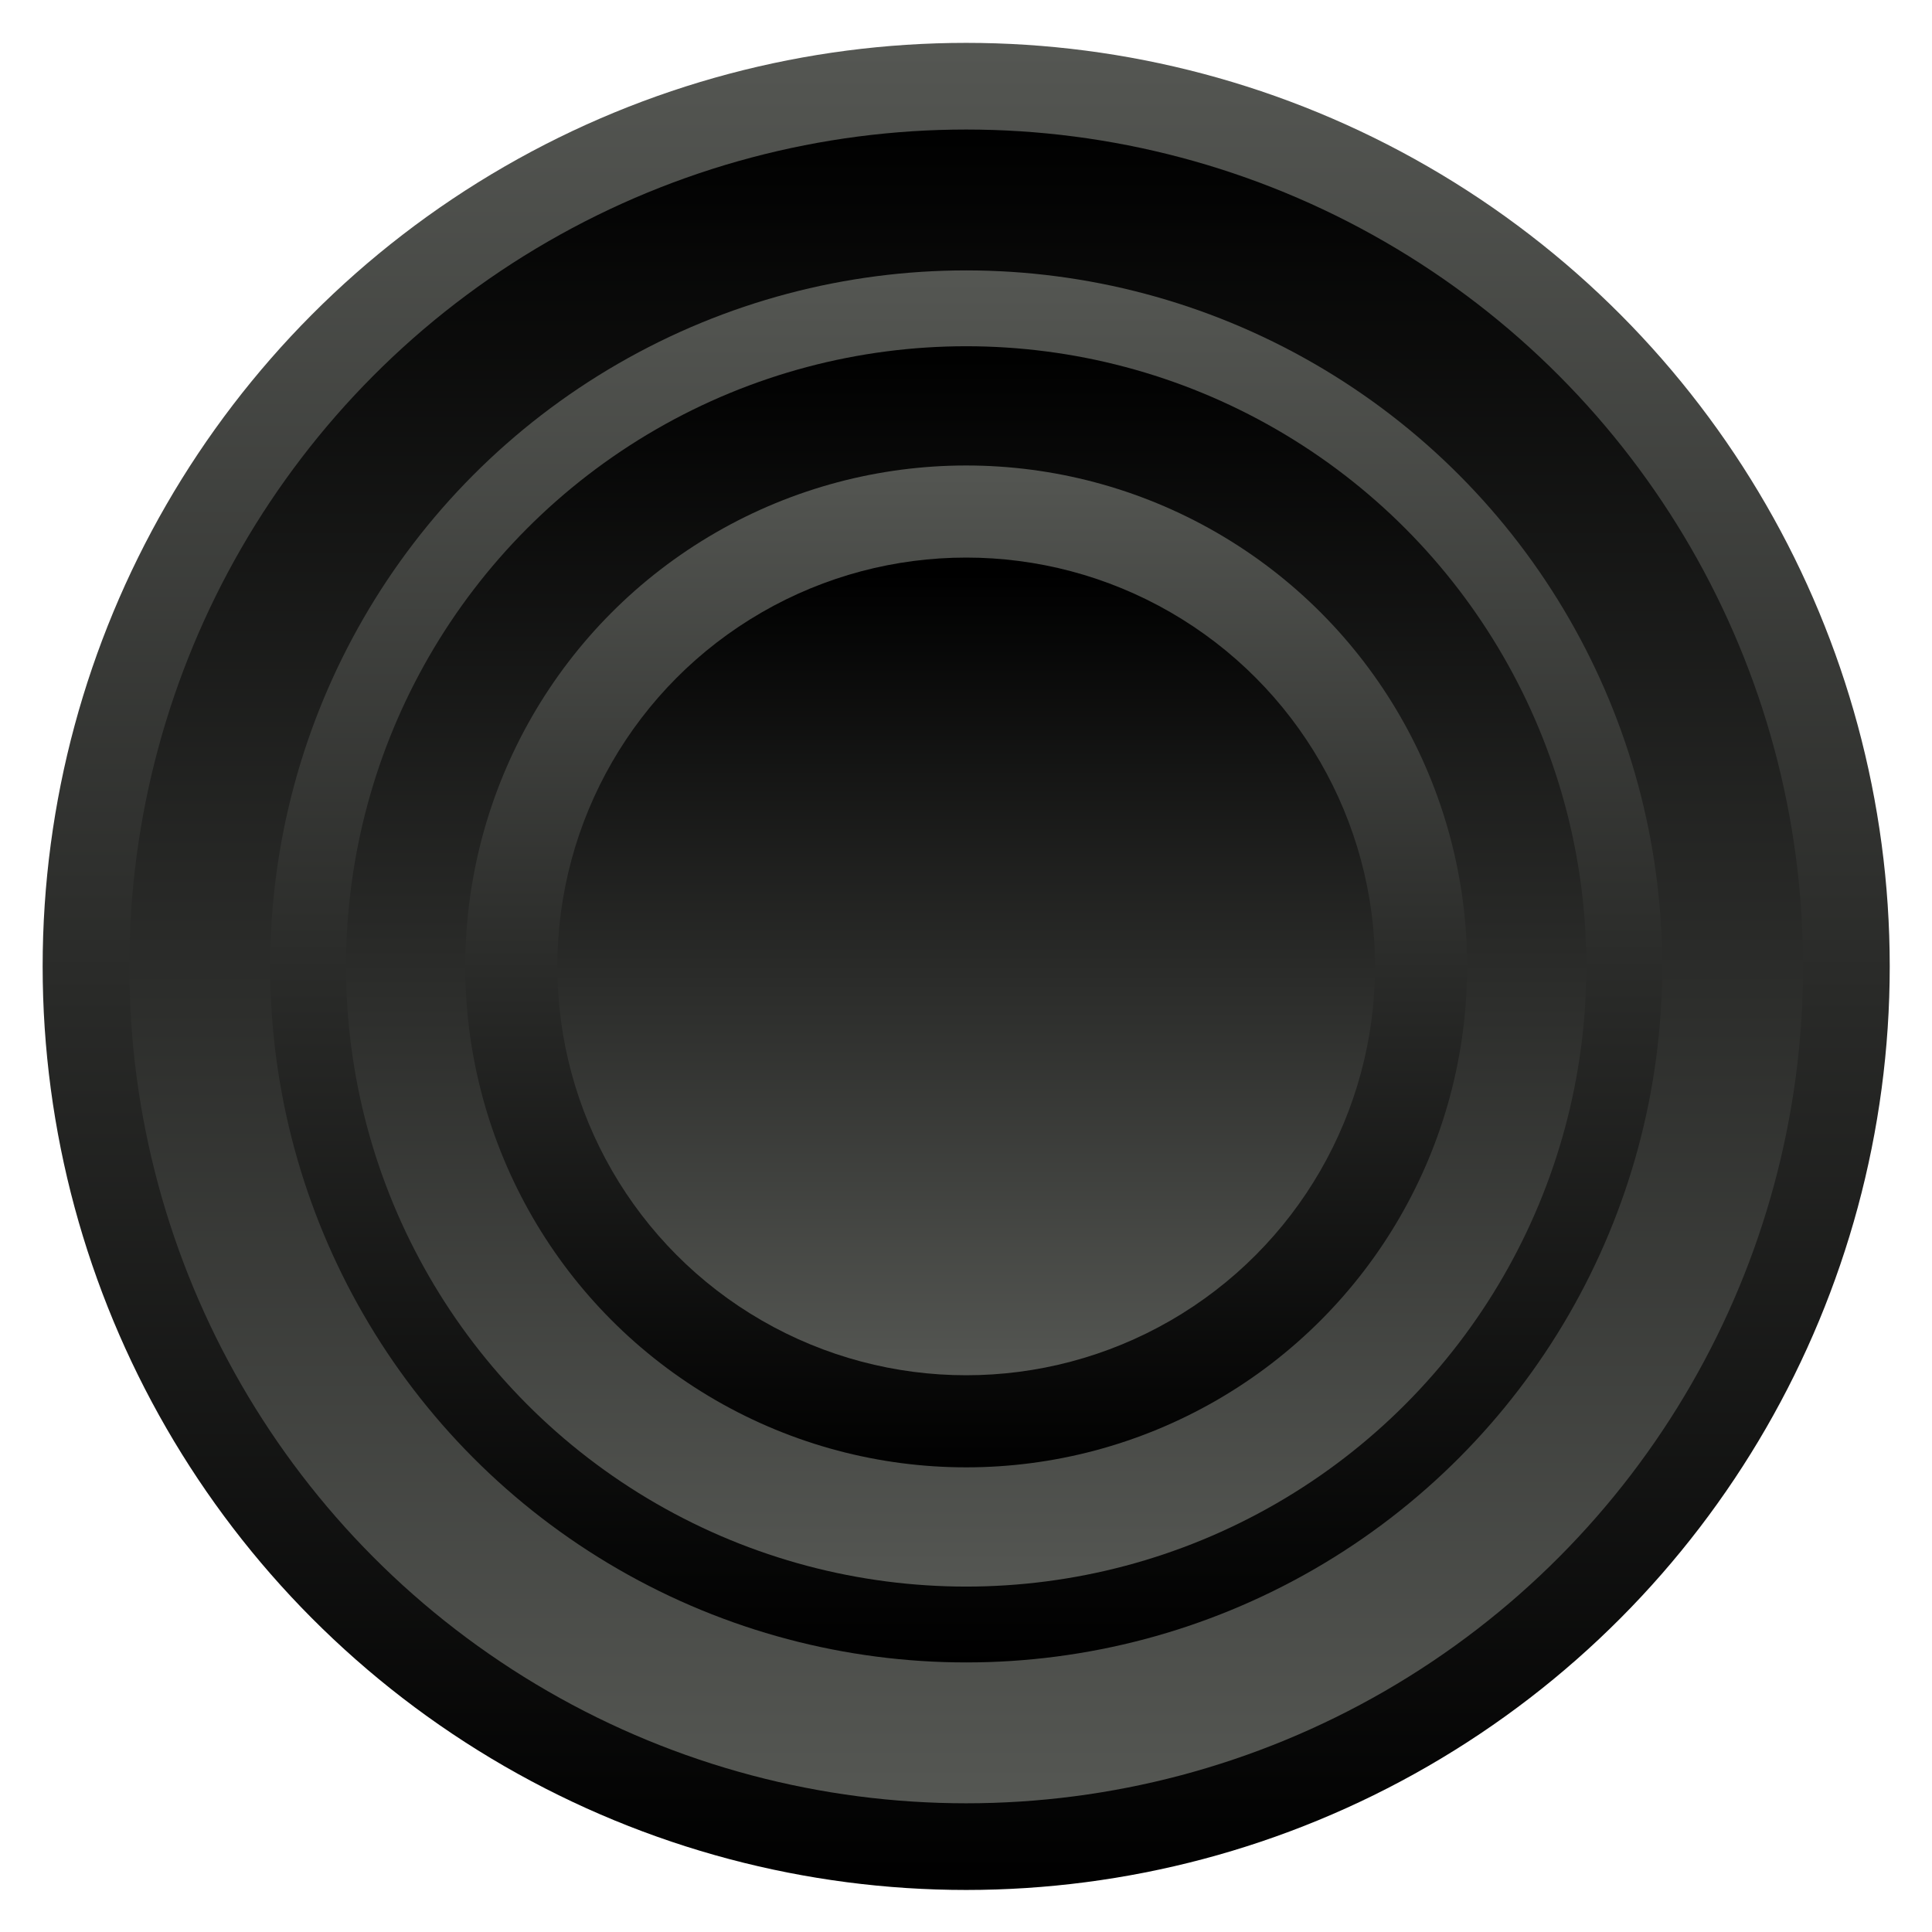 <?xml version="1.0" encoding="UTF-8" standalone="no"?>
<!-- Created with Inkscape (http://www.inkscape.org/) -->

<svg
   xmlns:dc="http://purl.org/dc/elements/1.1/"
   xmlns:cc="http://creativecommons.org/ns#"
   xmlns:rdf="http://www.w3.org/1999/02/22-rdf-syntax-ns#"
   xmlns:svg="http://www.w3.org/2000/svg"
   xmlns="http://www.w3.org/2000/svg"
   xmlns:xlink="http://www.w3.org/1999/xlink"
   xmlns:sodipodi="http://sodipodi.sourceforge.net/DTD/sodipodi-0.dtd"
   xmlns:inkscape="http://www.inkscape.org/namespaces/inkscape"
   width="128"
   height="128"
   viewBox="0 0 128 128"
   id="svg2"
   version="1.1"
   inkscape:version="0.92.2 (5c3e80d, 2017-08-06)"
   sodipodi:docname="manblack.svg">
  <defs
     id="defs4">
    <linearGradient
       inkscape:collect="always"
       xlink:href="#linearGradient4599"
       id="linearGradient4601"
       x1="55.793"
       y1="142.318"
       x2="55.793"
       y2="96.949"
       gradientUnits="userSpaceOnUse" />
    <linearGradient
       inkscape:collect="always"
       id="linearGradient4599">
      <stop
         style="stop-color:#000000;stop-opacity:1"
         offset="0"
         id="stop4595" />
      <stop
         style="stop-color:#555753;stop-opacity:1"
         offset="1"
         id="stop4597" />
    </linearGradient>
    <linearGradient
       inkscape:collect="always"
       xlink:href="#linearGradient4599"
       id="linearGradient4593"
       x1="55.859"
       y1="99.087"
       x2="55.859"
       y2="140.046"
       gradientUnits="userSpaceOnUse" />
    <linearGradient
       inkscape:collect="always"
       xlink:href="#linearGradient4599"
       id="linearGradient4585"
       x1="55.859"
       y1="136.705"
       x2="55.859"
       y2="102.628"
       gradientUnits="userSpaceOnUse" />
    <linearGradient
       inkscape:collect="always"
       xlink:href="#linearGradient4599"
       id="linearGradient4577"
       x1="55.592"
       y1="104.566"
       x2="55.592"
       y2="134.968"
       gradientUnits="userSpaceOnUse" />
    <linearGradient
       inkscape:collect="always"
       xlink:href="#linearGradient4599"
       id="linearGradient4569"
       x1="55.793"
       y1="132.162"
       x2="55.793"
       y2="107.239"
       gradientUnits="userSpaceOnUse" />
    <linearGradient
       inkscape:collect="always"
       xlink:href="#linearGradient4599"
       id="linearGradient4561"
       x1="55.859"
       y1="110.179"
       x2="55.859"
       y2="129.823"
       gradientUnits="userSpaceOnUse" />
  </defs>
  <sodipodi:namedview
     id="base"
     pagecolor="#ffffff"
     bordercolor="#666666"
     borderopacity="1.0"
     inkscape:pageopacity="0.0"
     inkscape:pageshadow="2"
     inkscape:zoom="2.6870058"
     inkscape:cx="73.557023"
     inkscape:cy="49.747556"
     inkscape:document-units="px"
     inkscape:current-layer="layer1"
     showgrid="false"
     units="px"
     inkscape:snap-page="true"
     inkscape:window-width="1916"
     inkscape:window-height="1196"
     inkscape:window-x="0"
     inkscape:window-y="0"
     inkscape:window-maximized="0" />
  <g
     inkscape:label="Layer 1"
     inkscape:groupmode="layer"
     id="layer1"
     transform="translate(0,-924.362)">
    <g
       transform="matrix(2.725,0,0,2.725,-89.296,662.117)"
       style="display:inline;opacity:1"
       id="g5223">
      <circle
         r="22.454"
         cy="119.733"
         cx="56.26"
         id="path4541"
         style="opacity:1;vector-effect:none;fill:url(#linearGradient4601);fill-opacity:1;stroke:none;stroke-width:0.649;stroke-linecap:round;stroke-linejoin:miter;stroke-miterlimit:4;stroke-dasharray:none;stroke-dashoffset:0;stroke-opacity:1;marker:none;paint-order:markers fill stroke" />
      <circle
         style="opacity:1;vector-effect:none;fill:url(#linearGradient4593);fill-opacity:1;stroke:none;stroke-width:0.588;stroke-linecap:round;stroke-linejoin:miter;stroke-miterlimit:4;stroke-dasharray:none;stroke-dashoffset:0;stroke-opacity:1;marker:none;paint-order:markers fill stroke"
         id="circle4543"
         cx="56.26"
         cy="119.733"
         r="20.347" />
      <circle
         r="16.922"
         cy="119.733"
         cx="56.26"
         id="circle4545"
         style="opacity:1;vector-effect:none;fill:url(#linearGradient4585);fill-opacity:1;stroke:none;stroke-width:0.489;stroke-linecap:round;stroke-linejoin:miter;stroke-miterlimit:4;stroke-dasharray:none;stroke-dashoffset:0;stroke-opacity:1;marker:none;paint-order:markers fill stroke" />
      <circle
         style="opacity:1;vector-effect:none;fill:url(#linearGradient4577);fill-opacity:1;stroke:none;stroke-width:0.436;stroke-linecap:round;stroke-linejoin:miter;stroke-miterlimit:4;stroke-dasharray:none;stroke-dashoffset:0;stroke-opacity:1;marker:none;paint-order:markers fill stroke"
         id="circle4547"
         cx="56.26"
         cy="119.733"
         r="15.078" />
      <circle
         r="12.179"
         cy="119.733"
         cx="56.26"
         id="circle4549"
         style="opacity:1;vector-effect:none;fill:url(#linearGradient4569);fill-opacity:1;stroke:none;stroke-width:0.352;stroke-linecap:round;stroke-linejoin:miter;stroke-miterlimit:4;stroke-dasharray:none;stroke-dashoffset:0;stroke-opacity:1;marker:none;paint-order:markers fill stroke" />
      <circle
         style="opacity:1;vector-effect:none;fill:url(#linearGradient4561);fill-opacity:1;stroke:none;stroke-width:0.287;stroke-linecap:round;stroke-linejoin:miter;stroke-miterlimit:4;stroke-dasharray:none;stroke-dashoffset:0;stroke-opacity:1;marker:none;paint-order:markers fill stroke"
         id="circle4551"
         cx="56.26"
         cy="119.733"
         r="9.94" />
    </g>
  </g>
</svg>
